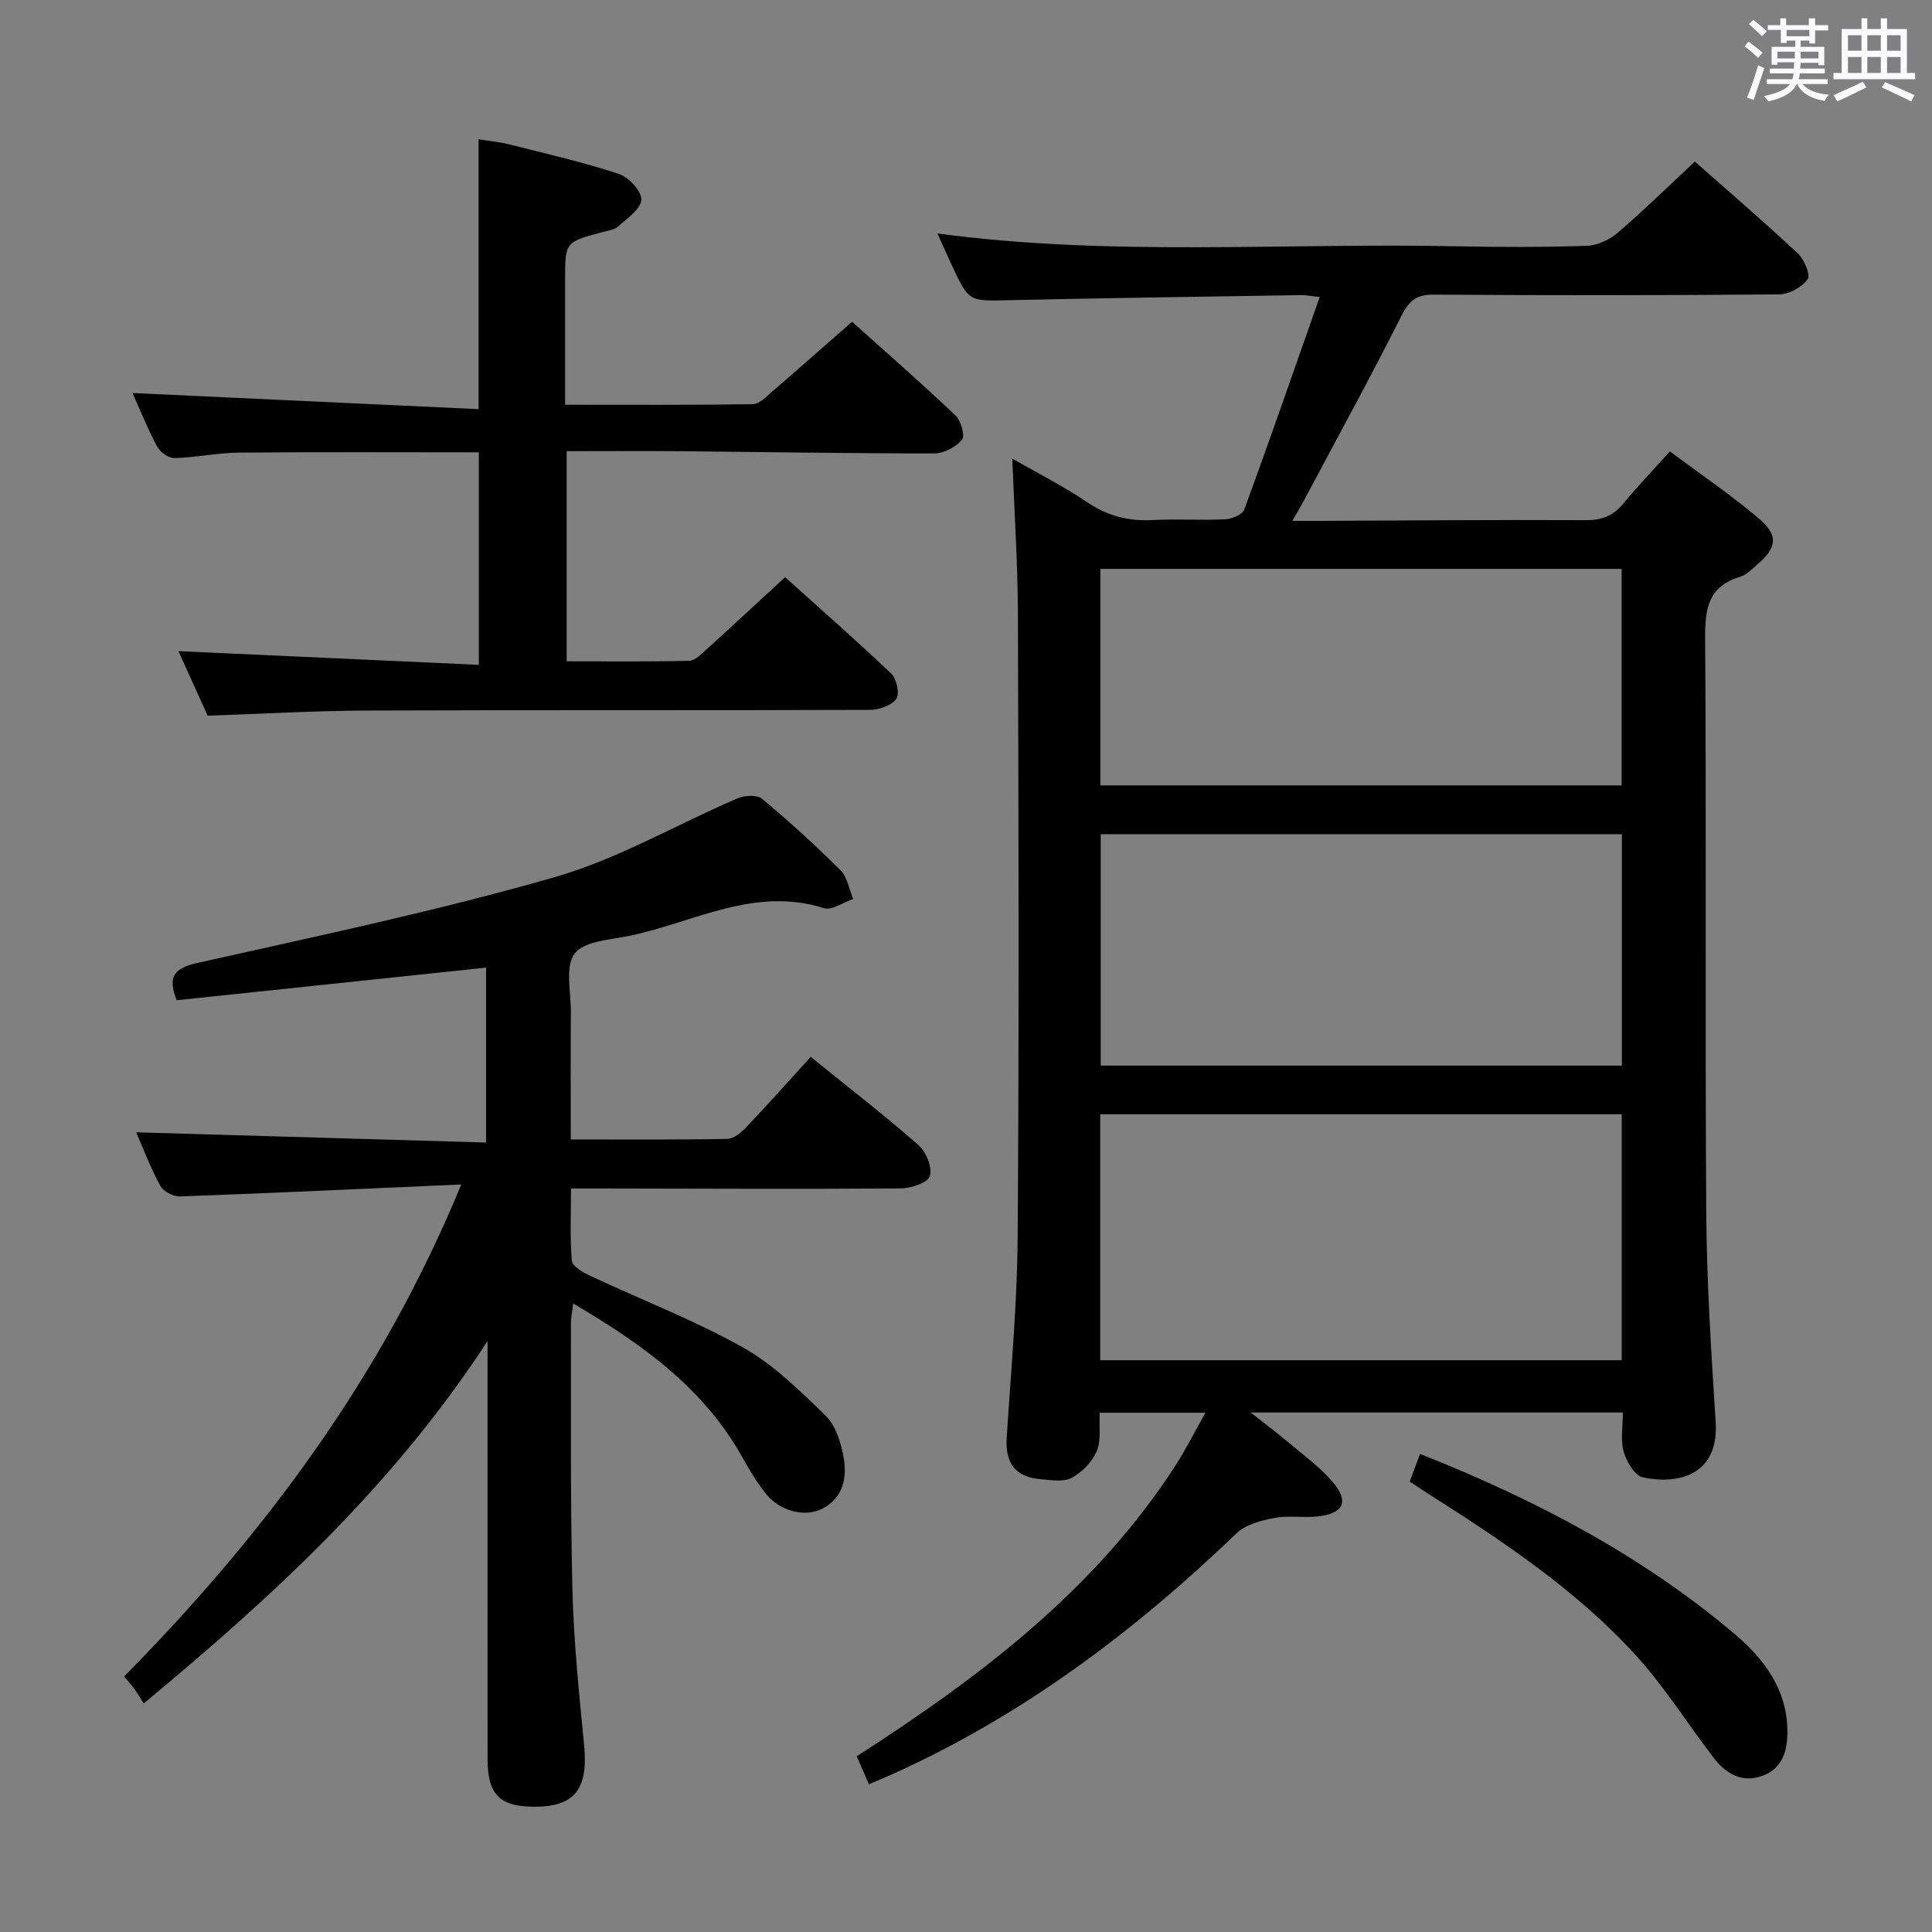 <svg enable-background="new 0 0 400 400" viewBox="0 0 400 400" xmlns="http://www.w3.org/2000/svg"><rect x="0" y="0" width="400" height="400" fill="#808080" stroke="none"/><path d="m361.2 9.6.8-1c.9.7 1.9 1.4 2.9 2.3l-.9 1.1c-1-1-2-1.8-2.8-2.4zm.5 10.6c.9-2.1 1.6-4.3 2.3-6.7.4.2.8.4 1.3.6-.7 2.1-1.5 4.3-2.2 6.6zm.4-15.2.9-.9c1 .8 2 1.6 2.8 2.4l-1 1c-.9-.9-1.8-1.7-2.7-2.5zm12.5-1.2h1.2v1.4h2.7v1.1h-2.7v2.7h-1.2v-.6h-1.8v1.3h4.9v3.8h-1.2v-.5h-3.7c0 .4-.1.9-.1 1.2h5.1v1h-5.2c0 .5-.1.9-.2 1.2h6v1h-5.2c1.1 1.3 2.9 2 5.5 2.2-.4.4-.7.8-.9 1.3-2.9-.5-4.8-1.6-5.7-3.5h-.1c-.8 1.7-2.7 2.9-5.9 3.6-.2-.4-.6-.8-.9-1.1 2.8-.6 4.6-1.4 5.4-2.5h-4.8v-1h5.3c.1-.3.2-.7.2-1.2h-4.9v-1h5c0-.4 0-.8.1-1.3h-3.5v.5h-1.2v-3.7h4.9v-1.3h-1.8v.5h-1.2v-2.7h-2.7v-1h2.6v-1.4h1.2v1.4h4.7v-1.4zm-6.6 8.3h3.6c0-.4 0-.9 0-1.4h-3.6zm1.9-4.6h4.7v-1.3h-4.7zm6.6 3.2h-3.7v1.4h3.7z" fill="#fbfafc"/><path d="m385.3 3.8h1.3v2.2h2.8v-2.2h1.3v2.2h4.1v9.1h1.7v1.3h-16.9v-1.3h1.7v-9.1h4.1v-2.2zm.4 13.1.7 1.2c-1.8.9-3.8 1.9-6 2.9-.2-.4-.5-.8-.8-1.3 2.3-1 4.3-1.9 6.1-2.8zm-3.1-6.4h2.8v-3.2h-2.8zm0 4.6h2.8v-3.3h-2.8zm4-4.6h2.8v-3.2h-2.8zm0 4.6h2.8v-3.3h-2.8zm3.7 1.9c2.1.9 4.1 1.8 6.1 2.7l-.7 1.3c-2.2-1.1-4.2-2-6.1-2.9zm3.2-9.7h-2.8v3.2h2.8v-3.1zm-2.8 7.8h2.8v-3.3h-2.8z" fill="#fbfafc"/><g fill="#010000"><path d="m336 292.44c-25.61 0-50.7 0-77.07 0 3.08 2.43 5.48 4.21 7.75 6.13 3.16 2.67 6.58 5.15 9.24 8.26 3.46 4.04 2.25 6.55-3.11 7.13-2.97.32-6.07-.24-8.97.32-2.73.52-5.92 1.33-7.81 3.15-21.27 20.46-44.59 37.94-71.66 50.07-1.33.59-2.68 1.14-4.47 1.91-.88-2.02-1.65-3.77-2.53-5.79 25.58-16.46 49.4-34.48 66.04-60.27 2.12-3.29 3.88-6.82 6.16-10.86-7.77 0-14.63 0-21.89 0-.15 2.79.34 5.67-.61 7.95-.93 2.22-3.04 4.37-5.19 5.53-1.69.91-4.24.47-6.38.29-5.35-.47-7.41-3.33-7.07-8.66.89-13.93 2.18-27.87 2.27-41.81.3-42.82.18-85.64.05-128.46-.03-10.61-.74-21.21-1.16-32.37 5.15 2.96 10.57 5.68 15.55 9.05 4.24 2.87 8.59 3.93 13.6 3.66 4.98-.27 10 .09 14.99-.16 1.37-.07 3.52-1 3.9-2.05 5.29-14.44 10.33-28.97 15.6-43.97-2.03-.21-2.97-.41-3.91-.39-20.14.32-40.28.6-60.42 1.05-8.31.19-8.31.38-11.9-7.37-.97-2.08-1.89-4.19-2.91-6.44 35.91 4.81 71.74 1.9 107.48 2.65 8.99.19 18 .2 26.99-.1 2.17-.07 4.68-1.25 6.37-2.7 5.41-4.64 10.51-9.65 15.97-14.74 6.75 5.97 14.18 12.35 21.33 19.02 1.33 1.24 2.66 4.5 2.02 5.37-1.21 1.64-3.85 3.1-5.91 3.11-23.82.21-47.65.21-71.48.05-3.5-.02-5.06 1.13-6.65 4.28-6.57 13.04-13.6 25.85-20.46 38.74-.53.99-1.12 1.96-2.18 3.82 2.43 0 4.15.01 5.87 0 18.32-.08 36.65-.24 54.97-.15 3.32.02 5.63-.95 7.7-3.46 2.94-3.57 6.16-6.91 9.63-10.77 6.34 4.74 12.69 9.03 18.49 13.96 4.05 3.44 3.63 6-.41 9.48-1.13.97-2.3 2.14-3.65 2.56-6.48 1.98-7.18 6.52-7.14 12.6.27 39.65-.03 79.31.23 118.96.1 14.46 1.03 28.92 1.95 43.35.72 11.25-8.01 13.02-15.09 11.5-1.67-.36-3.38-3.27-3.96-5.32-.68-2.46-.16-5.22-.16-8.11zm-108.21-61.75v50.93h107.97c0-17.13 0-33.89 0-50.93-35.98 0-71.71 0-107.97 0zm.1-57.98v47.91h107.9c0-16.08 0-31.85 0-47.91-35.98 0-71.74 0-107.9 0zm107.85-54.93c-36.11 0-71.96 0-107.92 0v44.83h107.92c0-15.15 0-29.91 0-44.83z"/><path d="m95.5 245.23c-20.34.9-39.27 1.79-58.2 2.48-1.38.05-3.46-1.01-4.09-2.16-2.05-3.76-3.57-7.81-5.02-11.12 23.97.7 48.05 1.41 72.45 2.12 0-12.68 0-24.26 0-36.21-21.46 2.26-42.81 4.51-64.06 6.75-1.87-4.8-.67-6.61 4.27-7.72 24.75-5.54 49.62-10.77 73.98-17.76 13.1-3.76 25.22-10.9 37.86-16.32 1.47-.63 4.06-.77 5.09.09 5.62 4.69 11.05 9.62 16.23 14.79 1.43 1.43 1.79 3.94 2.63 5.95-2.04.69-4.41 2.43-6.06 1.9-14.37-4.55-26.91 2.94-40.14 5.71-4.02.84-9.43 1.06-11.45 3.69-2.05 2.67-.77 7.95-.8 12.09-.06 8.62-.02 17.24-.02 26.4 11.16 0 21.77.09 32.38-.11 1.37-.03 2.96-1.37 4.03-2.5 4.46-4.69 8.75-9.53 13.27-14.49 8.23 6.67 15.47 12.25 22.32 18.28 1.58 1.39 2.9 4.62 2.35 6.4-.42 1.38-3.92 2.54-6.06 2.56-20.66.15-41.32.04-61.98.01-1.82 0-3.65 0-6.26 0 0 5.15-.25 10.1.18 14.99.1 1.15 2.34 2.41 3.83 3.11 10.52 4.93 21.43 9.12 31.53 14.78 6.38 3.57 11.84 8.98 17.16 14.14 2.08 2.02 3.17 5.51 3.72 8.52.76 4.2.05 8.41-4.33 10.73-3.56 1.88-8.74.62-11.69-3.01-1.87-2.31-3.43-4.91-4.88-7.52-8-14.4-20.75-23.52-35.07-31.92-.2 1.7-.47 2.91-.47 4.11.05 18.33-.13 36.66.31 54.97.26 10.78 1.37 21.55 2.42 32.29.9 9.18-1.93 12.89-10.5 12.81-7-.06-9.47-2.54-9.48-9.79-.03-26.49-.01-52.99-.01-79.48 0-1.82 0-3.64 0-7.13-19.5 29.89-44.31 52.75-71.18 75.01-.66-1.03-1.25-2.03-1.93-2.97-.57-.79-1.24-1.52-2.14-2.6 29-29.41 53.36-61.92 69.81-101.87z"/><path d="m27.43 81.37c23.73 1.1 47.42 2.21 71.66 3.34 0-19.15 0-37.17 0-55.87 2.17.35 4.38.55 6.5 1.09 7.55 1.91 15.16 3.65 22.55 6.08 2.03.67 4.72 3.57 4.64 5.33-.09 1.93-2.92 3.85-4.78 5.53-.79.72-2.12.89-3.24 1.18-7.76 2.06-7.76 2.05-7.76 9.86v25.89c13.28 0 26.07.08 38.85-.12 1.36-.02 2.8-1.55 4.01-2.6 5.41-4.65 10.75-9.39 16.55-14.47 6.43 5.77 14.04 12.43 21.39 19.37 1.15 1.08 2.05 4.24 1.38 5.05-1.26 1.52-3.74 2.84-5.71 2.84-17.48.02-34.96-.29-52.45-.45-7.79-.07-15.59-.01-23.7-.01v43.51c8.5 0 16.94.1 25.37-.11 1.21-.03 2.5-1.37 3.56-2.33 5.31-4.81 10.55-9.69 16.29-14.98 6.83 6.14 14.55 12.9 21.98 19.96 1.12 1.06 1.79 4.21 1.05 5.23-1 1.38-3.55 2.28-5.44 2.28-34.66.13-69.33.01-103.99.14-10.8.04-21.59.67-33.15 1.06-1.8-3.96-3.96-8.73-6.05-13.36 20.76.95 41.23 1.88 62.2 2.84 0-15.33 0-29.68 0-44-16.71 0-33.16-.09-49.62.06-4.47.04-8.92 1.01-13.39 1.13-1.21.03-2.99-1.24-3.6-2.39-2.02-3.79-3.62-7.8-5.1-11.08z"/><path d="m291.87 306.74c.73-1.95 1.4-3.75 2.13-5.72 23.64 9.35 45.63 20.85 64.88 37.06 6.21 5.22 11.11 11.52 11.18 20.29.03 4.08-.98 7.77-5.19 9.3-4.18 1.52-7.52-.41-10.03-3.68-5.46-7.1-10.24-14.8-16.25-21.38-12.44-13.61-27.76-23.73-43.23-33.56-1.1-.69-2.17-1.43-3.49-2.31z"/></g></svg>
